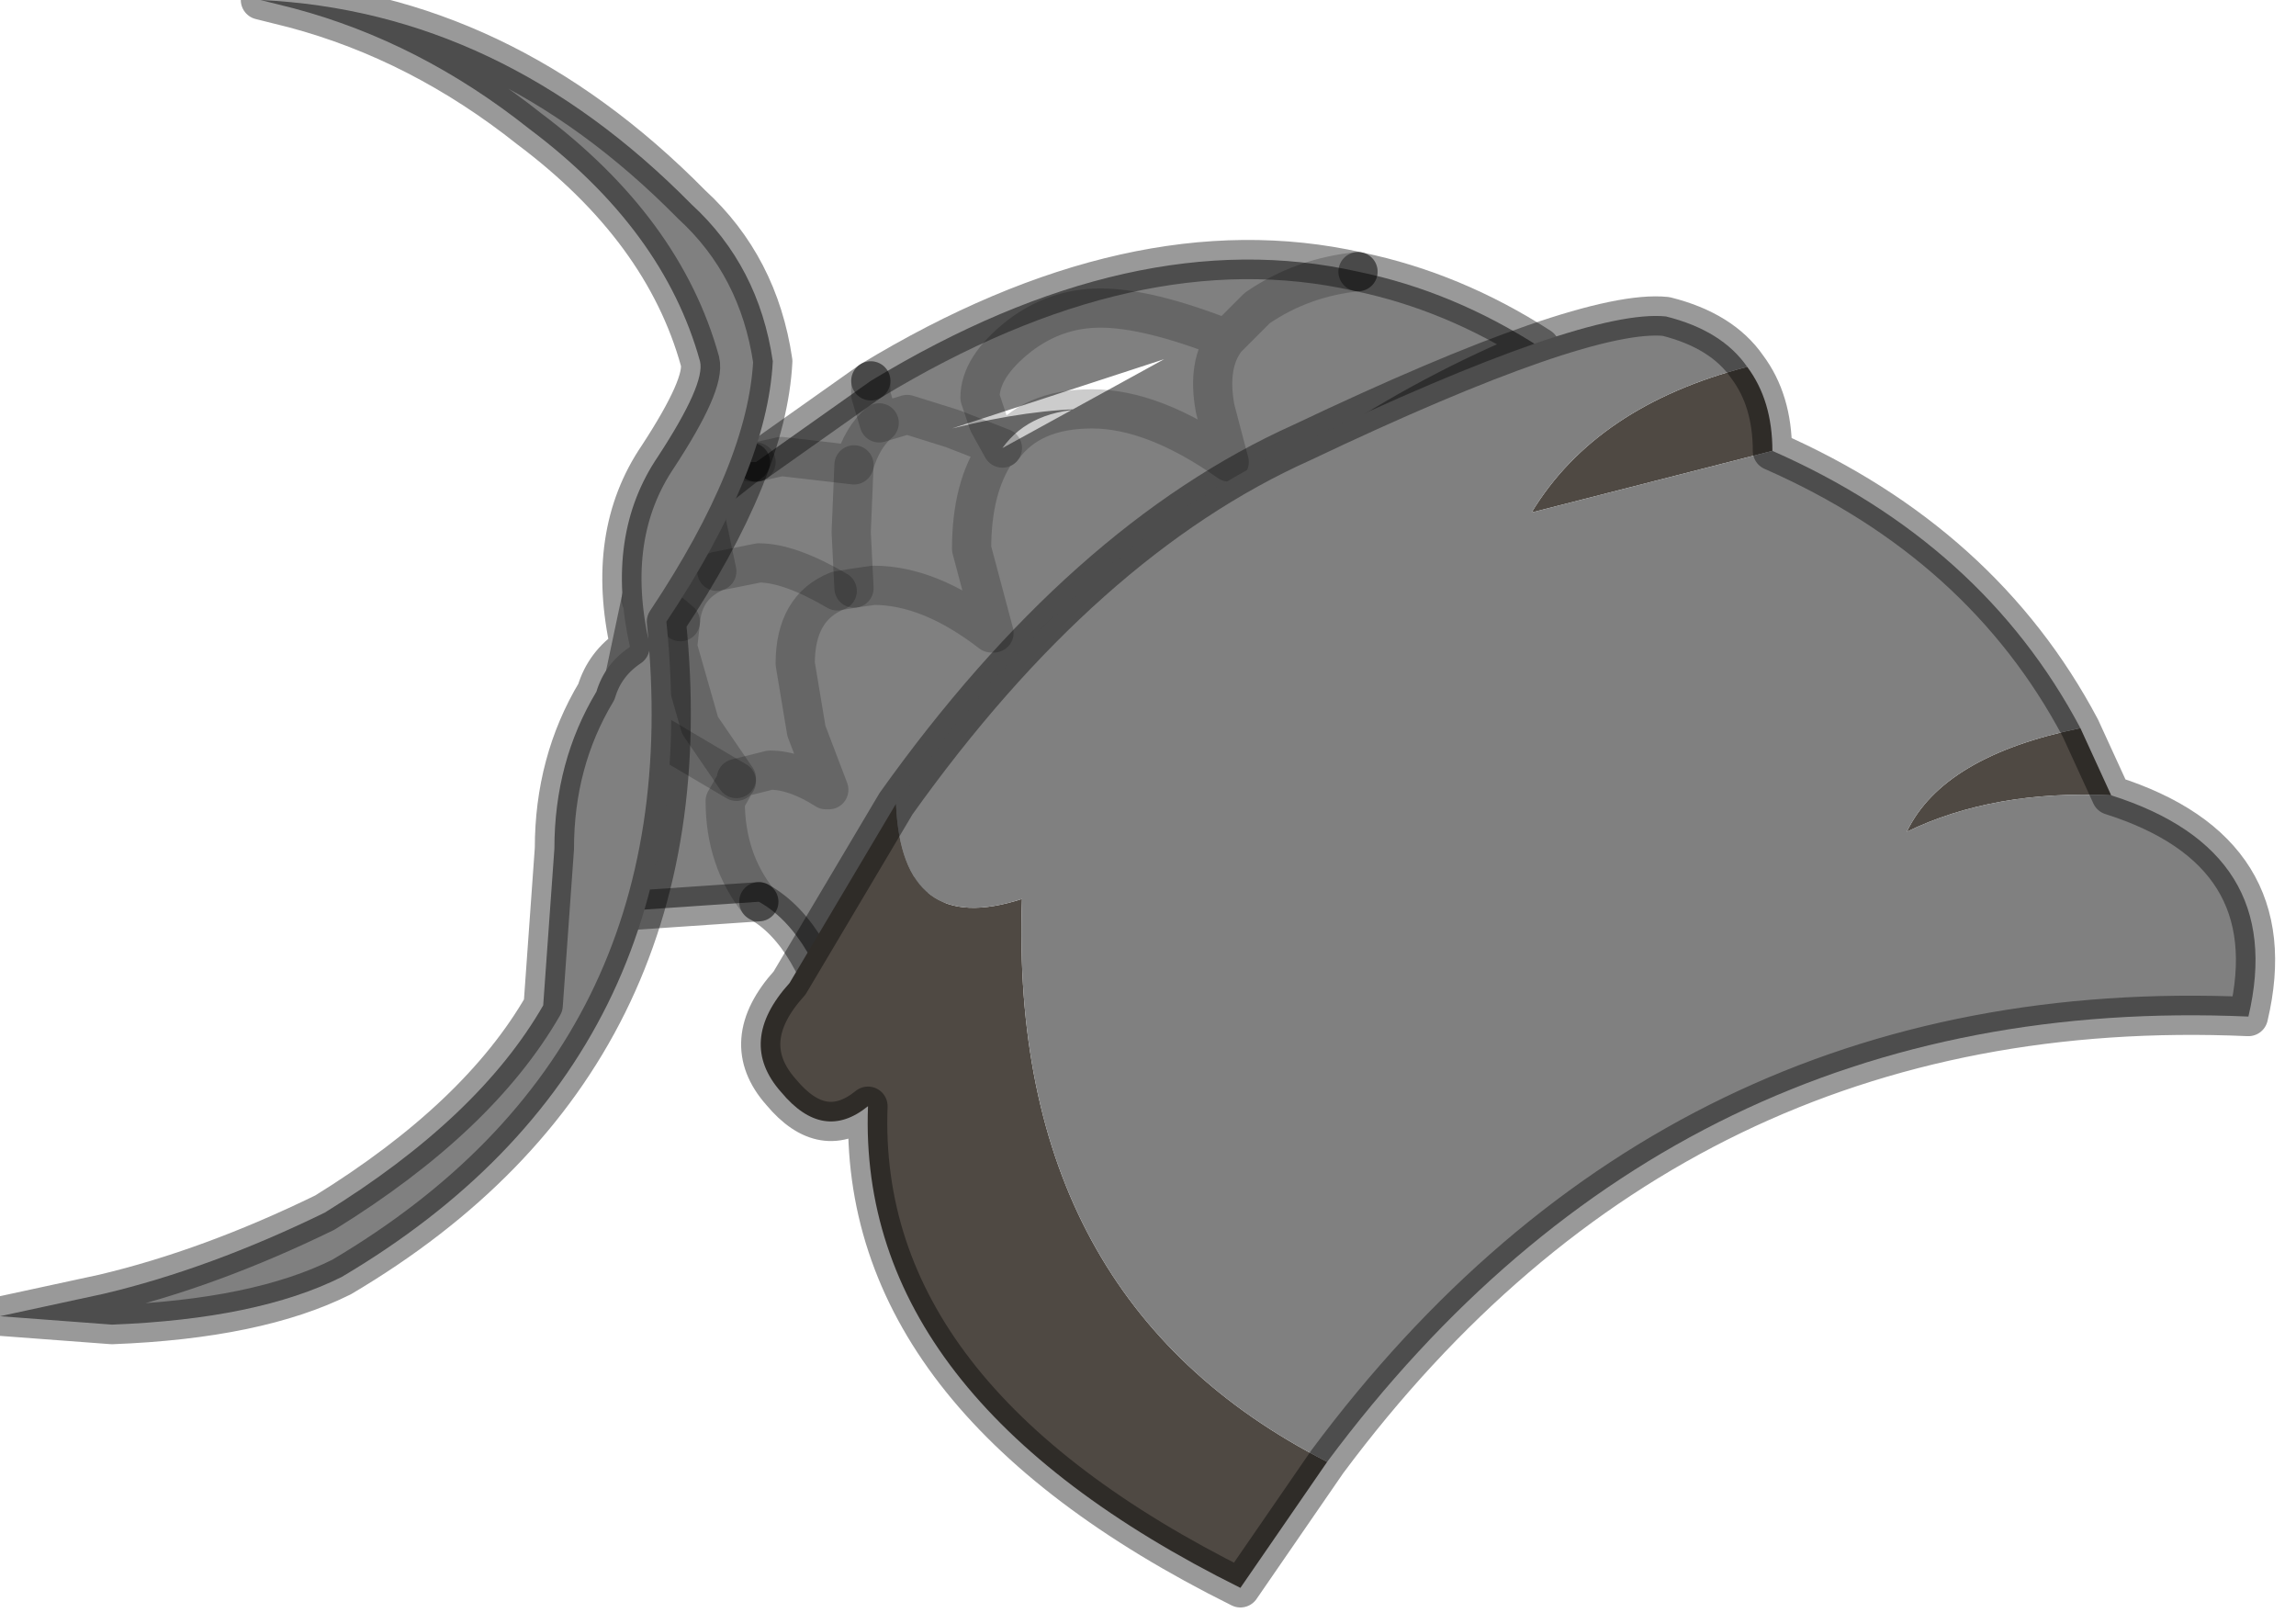 <?xml version="1.0" encoding="utf-8"?>
<svg version="1.1" id="Layer_1"
xmlns="http://www.w3.org/2000/svg"
xmlns:xlink="http://www.w3.org/1999/xlink"
width="41px" height="29px"
xml:space="preserve">
<g id="PathID_2448" transform="matrix(1, 0, 0, 1, 0, 0)">
<path style="fill:#808080;fill-opacity:1" d="M21.9 6.05L22.45 5.5Q21.55 6.5 21.7 7.3Q20.5 5.5 19.65 5.5Q18.85 5.5 18.2 6Q17.5 6.55 17.5 7.1L17.65 7.55L17.9 8L17.8 8.05L17 7.65Q18.4 7.3 19.5 7.3Q20.6 7.3 21.95 8.25L21.7 7.3Q21.55 6.5 21.9 6.05M21.7 7.3L21.95 8.25Q20.6 7.3 19.5 7.3Q18.4 7.3 17.9 8L17.65 7.55L17.5 7.1Q17.5 6.55 18.2 6Q18.85 5.5 19.65 5.5Q20.5 5.5 21.9 6.05M17 7.65L16.2 7.4L15.7 7.55L15.55 7.05L15.55 6.8Q20.25 3.95 24.25 4.85Q23.25 4.95 22.45 5.5L21.9 6.05M22.45 5.5Q23.25 4.95 24.25 4.85Q25.95 5.2 27.5 6.2Q19.75 9.35 15.05 18.65Q14.55 16.65 13.55 16.1Q12.95 15.35 12.95 14.3L13.15 13.95L13.15 13.9L13.75 13.75Q14.2 13.75 14.75 14.1L14.8 14.1L14.4 13.05L14.2 11.85Q14.2 10.85 14.95 10.55L15.25 10.5L15.6 10.45Q16.6 10.45 17.7 11.3L17.75 11.3L17.35 9.8Q17.35 8.7 17.8 8.05L17.9 8M17.8 8.05Q17.35 8.7 17.35 9.8L17.75 11.3L17.7 11.3Q16.6 10.45 15.6 10.45L15.25 10.5L14.95 10.55Q14.2 10.85 14.2 11.85L14.4 13.05L14.8 14.1L14.75 14.1Q14.2 13.75 13.75 13.75L13.15 13.9L13.15 13.95L12.95 14.3Q12.95 15.35 13.55 16.1L11.35 16.25L10.75 14.3L10.9 13.3L11.2 12.95Q11.5 12.95 12.05 13.3L13.15 13.95L12.05 13.3Q11.5 12.95 11.2 12.95L10.9 13.3L10.75 14.3L10.7 13.95L10.85 13.35L10.9 13.3L11.45 10.7Q11.65 9.75 12.35 9L12.7 8.8L12.6 9.25L12.8 10.2L12.6 9.25L12.7 8.8L13.4 8.25L13.45 8.25L13.5 8.25L13.95 8.15L15.25 8.3Q15.4 7.8 15.7 7.55Q15.4 7.8 15.25 8.3L13.95 8.15L13.5 8.25L15.55 6.8L15.55 7.05L15.7 7.55L16.2 7.4L17 7.65L17.9 8M11.45 10.7Q11.65 10.65 12.15 11.1L12.1 11.55L12.5 12.95L13.15 13.9L12.5 12.95L12.1 11.55L12.15 11.1Q11.65 10.65 11.45 10.7M12.15 11.1Q12.2 10.45 12.8 10.2L13.55 10.05Q14.1 10.05 14.95 10.55Q14.1 10.05 13.55 10.05L12.8 10.2Q12.2 10.45 12.15 11.1M15.25 10.5L15.2 9.5L15.25 8.3L15.2 9.5L15.25 10.5" />
<path style="fill:none;stroke-width:0.7;stroke-linecap:round;stroke-linejoin:round;stroke-miterlimit:3;stroke:#000000;stroke-opacity:0.2" d="M21.9 6.05Q20.5 5.5 19.65 5.5Q18.85 5.5 18.2 6Q17.5 6.55 17.5 7.1L17.65 7.55L17.9 8Q18.4 7.3 19.5 7.3Q20.6 7.3 21.95 8.25L21.7 7.3Q21.55 6.5 21.9 6.05L22.45 5.5Q23.25 4.95 24.25 4.85" />
<path style="fill:none;stroke-width:0.7;stroke-linecap:round;stroke-linejoin:round;stroke-miterlimit:3;stroke:#000000;stroke-opacity:0.4" d="M24.25 4.85Q20.25 3.95 15.55 6.8" />
<path style="fill:none;stroke-width:0.7;stroke-linecap:round;stroke-linejoin:round;stroke-miterlimit:3;stroke:#000000;stroke-opacity:0.2" d="M15.55 6.8L15.55 7.05L15.7 7.55L16.2 7.4L17 7.65L17.9 8L17.8 8.05Q17.35 8.7 17.35 9.8L17.75 11.3L17.7 11.3Q16.6 10.45 15.6 10.45L15.25 10.5L14.95 10.55Q14.2 10.85 14.2 11.85L14.4 13.05L14.8 14.1L14.75 14.1Q14.2 13.75 13.75 13.75L13.15 13.9L13.15 13.95L12.95 14.3Q12.95 15.35 13.55 16.1" />
<path style="fill:none;stroke-width:0.7;stroke-linecap:round;stroke-linejoin:round;stroke-miterlimit:3;stroke:#000000;stroke-opacity:0.4" d="M13.55 16.1Q14.55 16.65 15.05 18.65Q19.75 9.35 27.5 6.2Q25.95 5.2 24.25 4.85" />
<path style="fill:none;stroke-width:0.7;stroke-linecap:round;stroke-linejoin:round;stroke-miterlimit:3;stroke:#000000;stroke-opacity:0.2" d="M13.4 8.25L13.45 8.25L13.5 8.25" />
<path style="fill:none;stroke-width:0.7;stroke-linecap:round;stroke-linejoin:round;stroke-miterlimit:3;stroke:#000000;stroke-opacity:0.4" d="M13.5 8.25L15.55 6.8" />
<path style="fill:none;stroke-width:0.7;stroke-linecap:round;stroke-linejoin:round;stroke-miterlimit:3;stroke:#000000;stroke-opacity:0.4" d="M10.9 13.3L11.45 10.7Q11.65 9.75 12.35 9L12.7 8.8L13.4 8.25" />
<path style="fill:none;stroke-width:0.7;stroke-linecap:round;stroke-linejoin:round;stroke-miterlimit:3;stroke:#000000;stroke-opacity:0.2" d="M13.5 8.25L13.95 8.15L15.25 8.3Q15.4 7.8 15.7 7.55" />
<path style="fill:none;stroke-width:0.7;stroke-linecap:round;stroke-linejoin:round;stroke-miterlimit:3;stroke:#000000;stroke-opacity:0.2" d="M13.15 13.9L12.5 12.95L12.1 11.55L12.15 11.1Q11.65 10.65 11.45 10.7" />
<path style="fill:none;stroke-width:0.7;stroke-linecap:round;stroke-linejoin:round;stroke-miterlimit:3;stroke:#000000;stroke-opacity:0.2" d="M14.95 10.55Q14.1 10.05 13.55 10.05L12.8 10.2Q12.2 10.45 12.15 11.1" />
<path style="fill:none;stroke-width:0.7;stroke-linecap:round;stroke-linejoin:round;stroke-miterlimit:3;stroke:#000000;stroke-opacity:0.2" d="M12.7 8.8L12.6 9.25L12.8 10.2" />
<path style="fill:none;stroke-width:0.7;stroke-linecap:round;stroke-linejoin:round;stroke-miterlimit:3;stroke:#000000;stroke-opacity:0.2" d="M15.25 8.3L15.2 9.5L15.25 10.5" />
<path style="fill:none;stroke-width:0.7;stroke-linecap:round;stroke-linejoin:round;stroke-miterlimit:3;stroke:#000000;stroke-opacity:0.2" d="M10.75 14.3L10.7 13.95L10.85 13.35L10.9 13.3L11.2 12.95Q11.5 12.95 12.05 13.3L13.15 13.95" />
<path style="fill:none;stroke-width:0.7;stroke-linecap:round;stroke-linejoin:round;stroke-miterlimit:3;stroke:#000000;stroke-opacity:0.4" d="M10.75 14.3L10.9 13.3" />
<path style="fill:none;stroke-width:0.7;stroke-linecap:round;stroke-linejoin:round;stroke-miterlimit:3;stroke:#000000;stroke-opacity:0.4" d="M13.55 16.1L11.35 16.25L10.75 14.3" />
</g>
<g id="PathID_2449" transform="matrix(1, 0, 0, 1, 0, 0)">
<path style="fill:#808080;fill-opacity:1" d="M12.5 6.45Q11.85 4.1 9.45 2.3Q7.5 0.75 5.25 0.15L4.65 0Q8.95 0.2 12.35 3.65Q13.55 4.75 13.8 6.45Q13.7 8.4 11.9 11.1Q12.7 18.9 6.1 22.8Q4.6 23.55 2 23.65L0 23.5L1.85 23.1Q3.75 22.65 5.8 21.65Q8.55 19.95 9.7 17.95L9.9 15.15Q9.9 13.6 10.65 12.35Q10.8 11.85 11.25 11.55Q10.8 9.55 11.75 8.15Q12.6 6.85 12.5 6.45" />
<path style="fill:none;stroke-width:0.7;stroke-linecap:round;stroke-linejoin:round;stroke-miterlimit:3;stroke:#000000;stroke-opacity:0.4" d="M11.75 8.15Q10.8 9.55 11.25 11.55Q10.8 11.85 10.65 12.35Q9.9 13.6 9.9 15.15L9.7 17.95Q8.55 19.95 5.8 21.65Q3.75 22.65 1.85 23.1L0 23.5L2 23.65Q4.6 23.55 6.1 22.8Q12.7 18.9 11.9 11.1Q13.7 8.4 13.8 6.45Q13.55 4.75 12.35 3.65Q8.95 0.2 4.65 0L5.25 0.15Q7.5 0.75 9.45 2.3Q11.85 4.1 12.5 6.45Q12.6 6.85 11.75 8.15z" />
</g>
<g id="PathID_2450" transform="matrix(1, 0, 0, 1, 0, 0)">
<path style="fill:#4F4943;fill-opacity:1" d="M27.35 9.15Q28.5 7.25 31.2 6.55Q31.65 7.15 31.65 8.05L27.35 9.15M37.15 13L37.7 14.2Q35.6 14.1 34.05 14.85Q34.7 13.5 37.15 13M23.7 26.1L22.15 28.35Q15.3 24.95 15.5 19.75Q14.7 20.4 13.95 19.5Q13.15 18.6 14.1 17.55L16 14.35Q16.1 16.75 18.25 16.05Q18 23.2 23.7 26.1" />
<path style="fill:#808080;fill-opacity:1" d="M18.25 16.05Q16.1 16.75 16 14.35Q19.35 9.65 23.25 7.9Q28.3 5.5 29.75 5.65Q30.75 5.9 31.2 6.55Q28.5 7.25 27.35 9.15L31.65 8.05Q35.4 9.7 37.15 13Q34.7 13.5 34.05 14.85Q35.6 14.1 37.7 14.2Q40.85 15.2 40.15 18.15Q29.95 17.7 23.7 26.1Q18 23.2 18.25 16.05" />
<path style="fill:none;stroke-width:0.7;stroke-linecap:round;stroke-linejoin:round;stroke-miterlimit:3;stroke:#000000;stroke-opacity:0.4" d="M31.2 6.55Q31.65 7.15 31.65 8.05Q35.4 9.7 37.15 13L37.7 14.2Q40.85 15.2 40.15 18.15Q29.95 17.7 23.7 26.1L22.15 28.35Q15.3 24.95 15.5 19.75Q14.7 20.4 13.95 19.5Q13.15 18.6 14.1 17.55L16 14.35Q19.35 9.65 23.25 7.9Q28.3 5.5 29.75 5.65Q30.75 5.9 31.2 6.55z" />
</g>
</svg>
